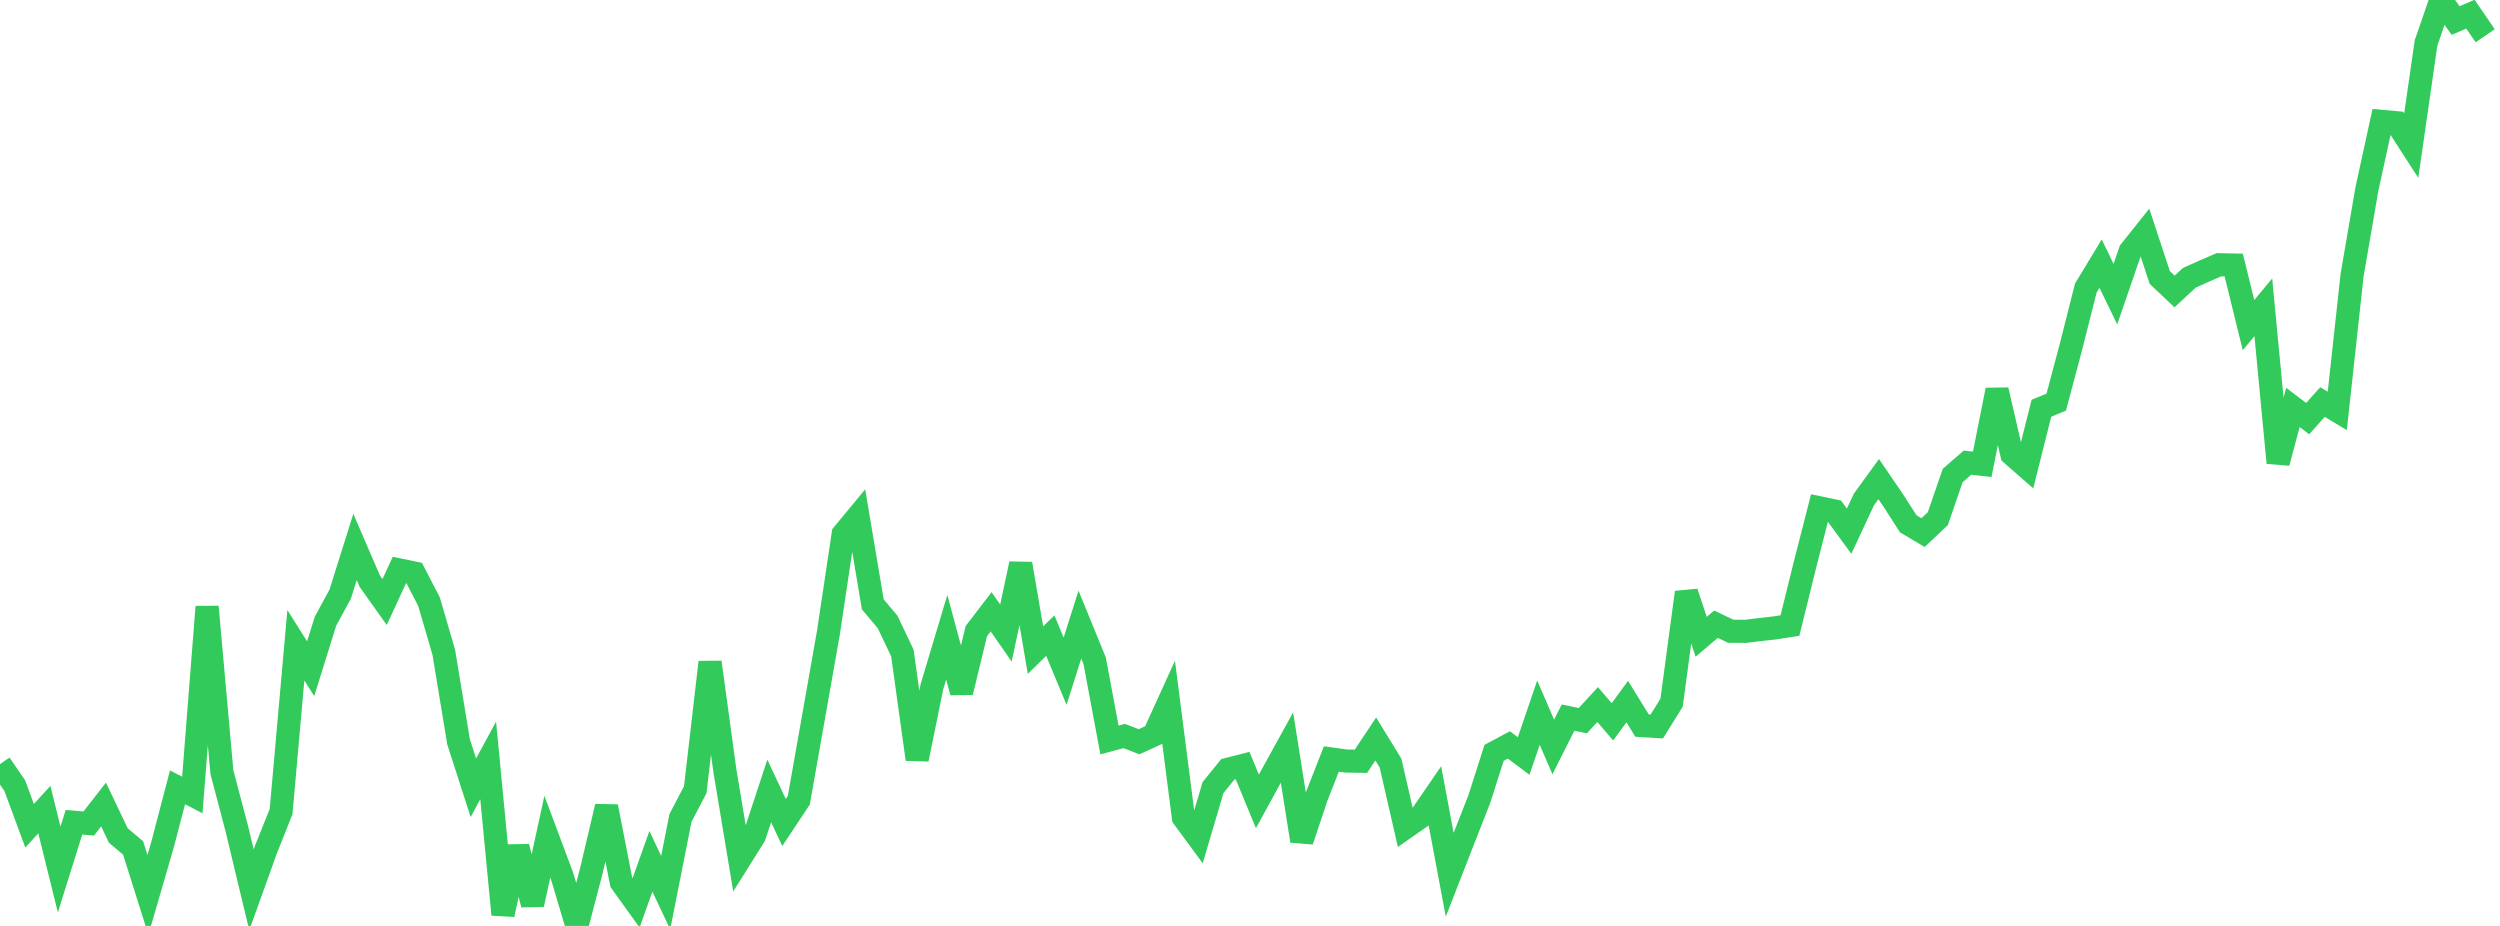<?xml version="1.0" standalone="no"?>
<!DOCTYPE svg PUBLIC "-//W3C//DTD SVG 1.1//EN" "http://www.w3.org/Graphics/SVG/1.1/DTD/svg11.dtd">

<svg width="135" height="50" viewBox="0 0 135 50" preserveAspectRatio="none" 
  xmlns="http://www.w3.org/2000/svg"
  xmlns:xlink="http://www.w3.org/1999/xlink">


<polyline points="0.0, 41.262 0.799, 42.429 1.598, 44.59 2.396, 43.719 3.195, 46.953 3.994, 44.401 4.793, 44.469 5.592, 43.445 6.391, 45.119 7.189, 45.79 7.988, 48.325 8.787, 45.572 9.586, 42.515 10.385, 42.928 11.183, 32.765 11.982, 41.695 12.781, 44.724 13.58, 48.052 14.379, 45.828 15.178, 43.83 15.976, 34.842 16.775, 36.111 17.574, 33.55 18.373, 32.075 19.172, 29.537 19.97, 31.386 20.769, 32.51 21.568, 30.779 22.367, 30.944 23.166, 32.488 23.964, 35.224 24.763, 40.061 25.562, 42.538 26.361, 41.064 27.16, 49.386 27.959, 45.726 28.757, 48.845 29.556, 45.18 30.355, 47.318 31.154, 50.0 31.953, 46.943 32.751, 43.554 33.55, 47.642 34.349, 48.754 35.148, 46.51 35.947, 48.206 36.746, 44.168 37.544, 42.644 38.343, 35.759 39.142, 41.606 39.941, 46.41 40.74, 45.135 41.538, 42.71 42.337, 44.414 43.136, 43.21 43.935, 38.693 44.734, 34.171 45.533, 28.838 46.331, 27.874 47.13, 32.633 47.929, 33.585 48.728, 35.261 49.527, 41 50.325, 37.079 51.124, 34.411 51.923, 37.382 52.722, 34.08 53.521, 33.036 54.32, 34.186 55.118, 30.445 55.917, 35.108 56.716, 34.323 57.515, 36.245 58.314, 33.728 59.112, 35.681 59.911, 39.957 60.71, 39.744 61.509, 40.055 62.308, 39.689 63.107, 37.936 63.905, 44.146 64.704, 45.233 65.503, 42.53 66.302, 41.544 67.101, 41.341 67.899, 43.276 68.698, 41.815 69.497, 40.365 70.296, 45.408 71.095, 43.02 71.893, 40.986 72.692, 41.097 73.491, 41.107 74.29, 39.905 75.089, 41.207 75.888, 44.694 76.686, 44.138 77.485, 42.973 78.284, 47.237 79.083, 45.189 79.882, 43.153 80.68, 40.654 81.479, 40.227 82.278, 40.824 83.077, 38.482 83.876, 40.334 84.675, 38.751 85.473, 38.916 86.272, 38.046 87.071, 38.979 87.87, 37.885 88.669, 39.18 89.467, 39.229 90.266, 37.947 91.065, 31.987 91.864, 34.387 92.663, 33.707 93.462, 34.088 94.26, 34.092 95.059, 33.994 95.858, 33.905 96.657, 33.78 97.456, 30.546 98.254, 27.424 99.053, 27.592 99.852, 28.683 100.651, 26.973 101.45, 25.872 102.249, 27.044 103.047, 28.287 103.846, 28.76 104.645, 28.004 105.444, 25.68 106.243, 24.983 107.041, 25.073 107.84, 21.06 108.639, 24.528 109.438, 25.228 110.237, 22.044 111.036, 21.716 111.834, 18.722 112.633, 15.556 113.432, 14.235 114.231, 15.883 115.03, 13.562 115.828, 12.56 116.627, 14.984 117.426, 15.739 118.225, 15 119.024, 14.642 119.822, 14.296 120.621, 14.312 121.42, 17.557 122.219, 16.593 123.018, 24.99 123.817, 22.001 124.615, 22.605 125.414, 21.71 126.213, 22.189 127.012, 14.864 127.811, 10.217 128.609, 6.555 129.408, 6.627 130.207, 7.864 131.006, 2.321 131.805, 0.0 132.604, 1.109 133.402, 0.764 134.201, 1.932" fill="none" stroke="#32ca5b" stroke-width="1.25"/>

</svg>
